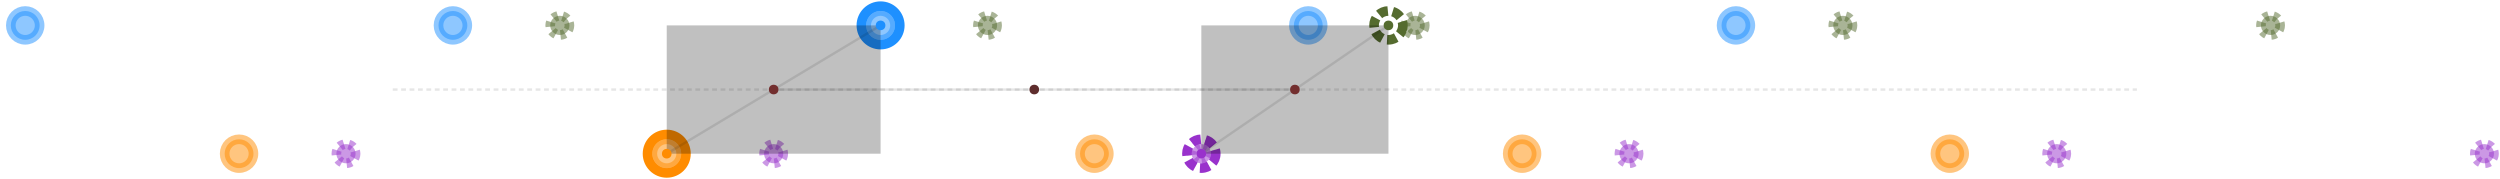 

<svg version="1.1" id="svg-679808410847" xmlns:xlink="http://www.w3.org/1999/xlink" xmlns="http://www.w3.org/2000/svg" viewBox="-21 -128 2082 149" title="G1-pacingWalk_Generated-Regular_PI_25_DC_60_C1p50">

<style>
/*  */
#svg-679808410847 .left_pes { opacity: 0.5; fill: DodgerBlue; }
#svg-679808410847 .right_pes { opacity: 0.5; fill: DarkOrange; }
#svg-679808410847 .left_manus { opacity: 0.5; fill: DarkOliveGreen; }
#svg-679808410847 .right_manus { opacity: 0.5; fill: DarkOrchid; }
#svg-679808410847 .left_pes { stroke-width: 8px; stroke: DodgerBlue; opacity: 0.5; fill: DodgerBlue; }
#svg-679808410847 .left_pes.assumed { opacity: 0.33; fill: white; }
#svg-679808410847 .left_pes-marker { stroke-width: 8px; stroke: DodgerBlue; fill: transparent; }
#svg-679808410847 .right_pes { stroke-width: 8px; stroke: DarkOrange; opacity: 0.5; fill: DarkOrange; }
#svg-679808410847 .right_pes.assumed { opacity: 0.33; fill: white; }
#svg-679808410847 .right_pes-marker { stroke-width: 8px; stroke: DarkOrange; fill: transparent; }
#svg-679808410847 .left_manus { stroke-width: 8px; stroke-dasharray: 4,4; stroke: DarkOliveGreen; opacity: 0.5; fill: DarkOliveGreen; }
#svg-679808410847 .left_manus.assumed { stroke-dasharray: 4,4; opacity: 0.33; fill: white; }
#svg-679808410847 .left_manus-marker { stroke-width: 8px; stroke-dasharray: 8,4; stroke: DarkOliveGreen; fill: transparent; }
#svg-679808410847 .right_manus { stroke-width: 8px; stroke-dasharray: 4,4; stroke: DarkOrchid; opacity: 0.5; fill: DarkOrchid; }
#svg-679808410847 .right_manus.assumed { stroke-dasharray: 4,4; opacity: 0.33; fill: white; }
#svg-679808410847 .right_manus-marker { stroke-width: 8px; stroke-dasharray: 8,4; stroke: DarkOrchid; fill: transparent; }
/*  */
</style>
<circle class="left_pes track-pos" r="12" cx="0.0" cy="-106.852" data-x="0.0" data-y="0.3" data-uid="1357" data-y-unc="0.05" data-x-unc="0.05" data-color="DodgerBlue"></circle>
<circle class="left_pes track-pos" r="12" cx="356.174" cy="-106.852" data-x="1.0" data-y="0.3" data-uid="1358" data-y-unc="0.05" data-x-unc="0.05" data-color="DodgerBlue" data-annotation="F"></circle>
<circle class="left_pes track-pos" r="12" cx="712.348" cy="-106.852" data-x="2.0" data-y="0.3" data-uid="1359" data-y-unc="0.05" data-x-unc="0.05" data-color="DodgerBlue" data-annotation="F"></circle>
<circle class="left_pes track-pos" r="12" cx="1068.522" cy="-106.852" data-x="3.0" data-y="0.3" data-uid="1360" data-y-unc="0.05" data-x-unc="0.05" data-color="DodgerBlue" data-annotation="F"></circle>
<circle class="left_pes track-pos" r="12" cx="1424.696" cy="-106.852" data-x="4.0" data-y="0.3" data-uid="1361" data-y-unc="0.05" data-x-unc="0.05" data-color="DodgerBlue" data-annotation="F"></circle>
<circle id="left_pes" class="left_pes-marker FIXED" r="16.0" cx="712.348" cy="-106.852"></circle>
<circle class="right_pes track-pos" r="12" cx="178.087" cy="-0.0" data-x="0.5" data-y="0.0" data-uid="1363" data-y-unc="0.05" data-x-unc="0.05" data-color="DarkOrange" data-annotation="F"></circle>
<circle class="right_pes track-pos" r="12" cx="534.261" cy="-0.0" data-x="1.5" data-y="0.0" data-uid="1364" data-y-unc="0.05" data-x-unc="0.05" data-color="DarkOrange" data-annotation="F"></circle>
<circle class="right_pes track-pos" r="12" cx="890.435" cy="-0.0" data-x="2.5" data-y="0.0" data-uid="1365" data-y-unc="0.05" data-x-unc="0.05" data-color="DarkOrange" data-annotation="F"></circle>
<circle class="right_pes track-pos" r="12" cx="1246.609" cy="-0.0" data-x="3.5" data-y="0.0" data-uid="1366" data-y-unc="0.05" data-x-unc="0.05" data-color="DarkOrange" data-annotation="F"></circle>
<circle class="right_pes track-pos" r="12" cx="1602.783" cy="-0.0" data-x="4.5" data-y="0.0" data-uid="1367" data-y-unc="0.05" data-x-unc="0.05" data-color="DarkOrange" data-annotation="F"></circle>
<circle id="right_pes" class="right_pes-marker MOVING" r="16.0" cx="534.261" cy="0"></circle>
<circle class="left_manus track-pos" r="8" cx="445.217" cy="-106.852" data-x="1.25" data-y="0.3" data-uid="1370" data-y-unc="0.05" data-x-unc="0.05" data-color="DarkOliveGreen" data-annotation="F"></circle>
<circle class="left_manus track-pos" r="8" cx="801.391" cy="-106.852" data-x="2.25" data-y="0.3" data-uid="1371" data-y-unc="0.05" data-x-unc="0.05" data-color="DarkOliveGreen" data-annotation="F"></circle>
<circle class="left_manus track-pos" r="8" cx="1157.565" cy="-106.852" data-x="3.25" data-y="0.3" data-uid="1372" data-y-unc="0.05" data-x-unc="0.05" data-color="DarkOliveGreen" data-annotation="F"></circle>
<circle class="left_manus track-pos" r="8" cx="1513.739" cy="-106.852" data-x="4.25" data-y="0.3" data-uid="1373" data-y-unc="0.05" data-x-unc="0.05" data-color="DarkOliveGreen" data-annotation="F"></circle>
<circle class="left_manus track-pos" r="8" cx="1869.913" cy="-106.852" data-x="5.25" data-y="0.3" data-uid="1374" data-y-unc="0.05" data-x-unc="0.05" data-color="DarkOliveGreen" data-annotation="F"></circle>
<circle id="left_manus" class="left_manus-marker MOVING" r="12.0" cx="1135.304" cy="-106.852"></circle>
<circle class="right_manus track-pos" r="8" cx="267.13" cy="-0.0" data-x="0.75" data-y="0.0" data-uid="1375" data-y-unc="0.05" data-x-unc="0.05" data-color="DarkOrchid"></circle>
<circle class="right_manus track-pos" r="8" cx="623.304" cy="-0.0" data-x="1.75" data-y="0.0" data-uid="1376" data-y-unc="0.05" data-x-unc="0.05" data-color="DarkOrchid" data-annotation="F"></circle>
<circle class="right_manus track-pos" r="8" cx="979.478" cy="-0.0" data-x="2.75" data-y="0.0" data-uid="1377" data-y-unc="0.05" data-x-unc="0.05" data-color="DarkOrchid" data-annotation="F"></circle>
<circle class="right_manus track-pos" r="8" cx="1335.652" cy="-0.0" data-x="3.75" data-y="0.0" data-uid="1378" data-y-unc="0.05" data-x-unc="0.05" data-color="DarkOrchid" data-annotation="F"></circle>
<circle class="right_manus track-pos" r="8" cx="1691.826" cy="-0.0" data-x="4.75" data-y="0.0" data-uid="1379" data-y-unc="0.05" data-x-unc="0.05" data-color="DarkOrchid" data-annotation="F"></circle>
<circle class="right_manus track-pos" r="8" cx="2048.0" cy="-0.0" data-x="5.75" data-y="0.0" data-uid="1380" data-y-unc="0.05" data-x-unc="0.05" data-color="DarkOrchid" data-annotation="F"></circle>
<circle id="right_manus" class="right_manus-marker FIXED" r="12.0" cx="979.478" cy="0"></circle>
<path d="M306.087,-53.426L322.783,-53.426L333.913,-53.426L350.609,-53.426L372.87,-53.426L395.13,-53.426L417.391,-53.426L439.652,-53.426L461.913,-53.426L473.043,-53.426L484.174,-53.426L500.87,-53.426L512,-53.426L528.696,-53.426L550.957,-53.426L573.217,-53.426L595.478,-53.426L617.739,-53.426L640,-53.426L651.13,-53.426L662.261,-53.426L678.957,-53.426L690.087,-53.426L706.783,-53.426L729.043,-53.426L751.304,-53.426L773.565,-53.426L795.826,-53.426L818.087,-53.426L829.217,-53.426L840.348,-53.426L857.043,-53.426L868.174,-53.426L884.87,-53.426L907.13,-53.426L929.391,-53.426L951.652,-53.426L973.913,-53.426L996.174,-53.426L1007.304,-53.426L1018.435,-53.426L1035.13,-53.426L1046.261,-53.426L1062.957,-53.426L1085.217,-53.426L1107.478,-53.426L1129.739,-53.426L1152,-53.426L1174.261,-53.426L1185.391,-53.426L1196.522,-53.426L1213.217,-53.426L1224.348,-53.426L1241.043,-53.426L1263.304,-53.426L1285.565,-53.426L1307.826,-53.426L1330.087,-53.426L1352.348,-53.426L1363.478,-53.426L1374.609,-53.426L1391.304,-53.426L1402.435,-53.426L1419.13,-53.426L1441.391,-53.426L1463.652,-53.426L1485.913,-53.426L1508.174,-53.426L1530.435,-53.426L1541.565,-53.426L1552.696,-53.426L1569.391,-53.426L1580.522,-53.426L1597.217,-53.426L1619.478,-53.426L1641.739,-53.426L1664,-53.426L1686.261,-53.426L1708.522,-53.426L1719.652,-53.426L1730.783,-53.426L1747.478,-53.426L1758.609,-53.426" style="stroke: rgba(0, 0, 0, 0.098); stroke-dasharray: 4, 3; stroke-width: 2; fill: transparent; pointer-events: none;"></path><line id="left_pes_coupling" class="pes-coupling-assembly" x1="712.348" y1="-106.852" x2="623.304" y2="-53.426" style="stroke: rgba(0, 0, 0, 0.098); stroke-width: 2; pointer-events: none;"></line><line id="right_pes_coupling" class="pes-coupling-assembly" x1="534.261" y1="0" x2="623.304" y2="-53.426" style="stroke: rgba(0, 0, 0, 0.098); stroke-width: 2; pointer-events: none;"></line><line id="left_manus_coupling" class="manus-coupling-assembly" x1="1135.304" y1="-106.852" x2="1057.391" y2="-53.426" style="stroke: rgba(0, 0, 0, 0.098); stroke-width: 2; pointer-events: none;"></line><line id="right_manus_coupling" class="manus-coupling-assembly" x1="979.478" y1="0" x2="1057.391" y2="-53.426" style="stroke: rgba(0, 0, 0, 0.098); stroke-width: 2; pointer-events: none;"></line><line id="coupling_length_pes" class="pes-coupling-assembly" x1="623.304" y1="-53.426" x2="840.348" y2="-53.426" style="stroke: rgba(0, 0, 0, 0.098); stroke-width: 2; pointer-events: none;"></line><line id="coupling_length_manus" class="manus-coupling-assembly" x1="840.348" y1="-53.426" x2="1057.391" y2="-53.426" style="stroke: rgba(0, 0, 0, 0.098); stroke-width: 2; pointer-events: none;"></line><path id="rear_support_box" d="M534.261,-106.852L712.348,-106.852L712.348,0L534.261,0" style="fill: rgba(0, 0, 0, 0.247); pointer-events: none;"></path><path id="forward_support_box" d="M979.478,-106.852L1135.304,-106.852L1135.304,0L979.478,0" style="fill: rgba(0, 0, 0, 0.247); pointer-events: none;"></path><circle id="rear_coupler" class="pes-coupling-assembly" r="4" style="fill: rgb(115, 47, 47); pointer-events: none;" cx="623.304" cy="-53.426"></circle><circle id="forward_coupler" class="manus-coupling-assembly" r="4" style="fill: rgb(115, 47, 47); pointer-events: none;" cx="1057.391" cy="-53.426"></circle><circle id="geometric_center" r="4" style="fill: rgb(94, 45, 45); pointer-events: none;" cx="840.348" cy="-53.426"></circle><circle id="left_pes_pin" r="4" style="fill: dodgerblue; pointer-events: none;" cx="712.348" cy="-106.852"></circle><circle id="right_pes_pin" r="4" style="fill: darkorange; pointer-events: none;" cx="534.261" cy="0"></circle><circle id="left_manus_pin" r="4" style="fill: darkolivegreen; pointer-events: none;" cx="1135.304" cy="-106.852"></circle><circle id="right_manus_pin" r="4" style="fill: darkorchid; pointer-events: none;" cx="979.478" cy="0"></circle></svg>
